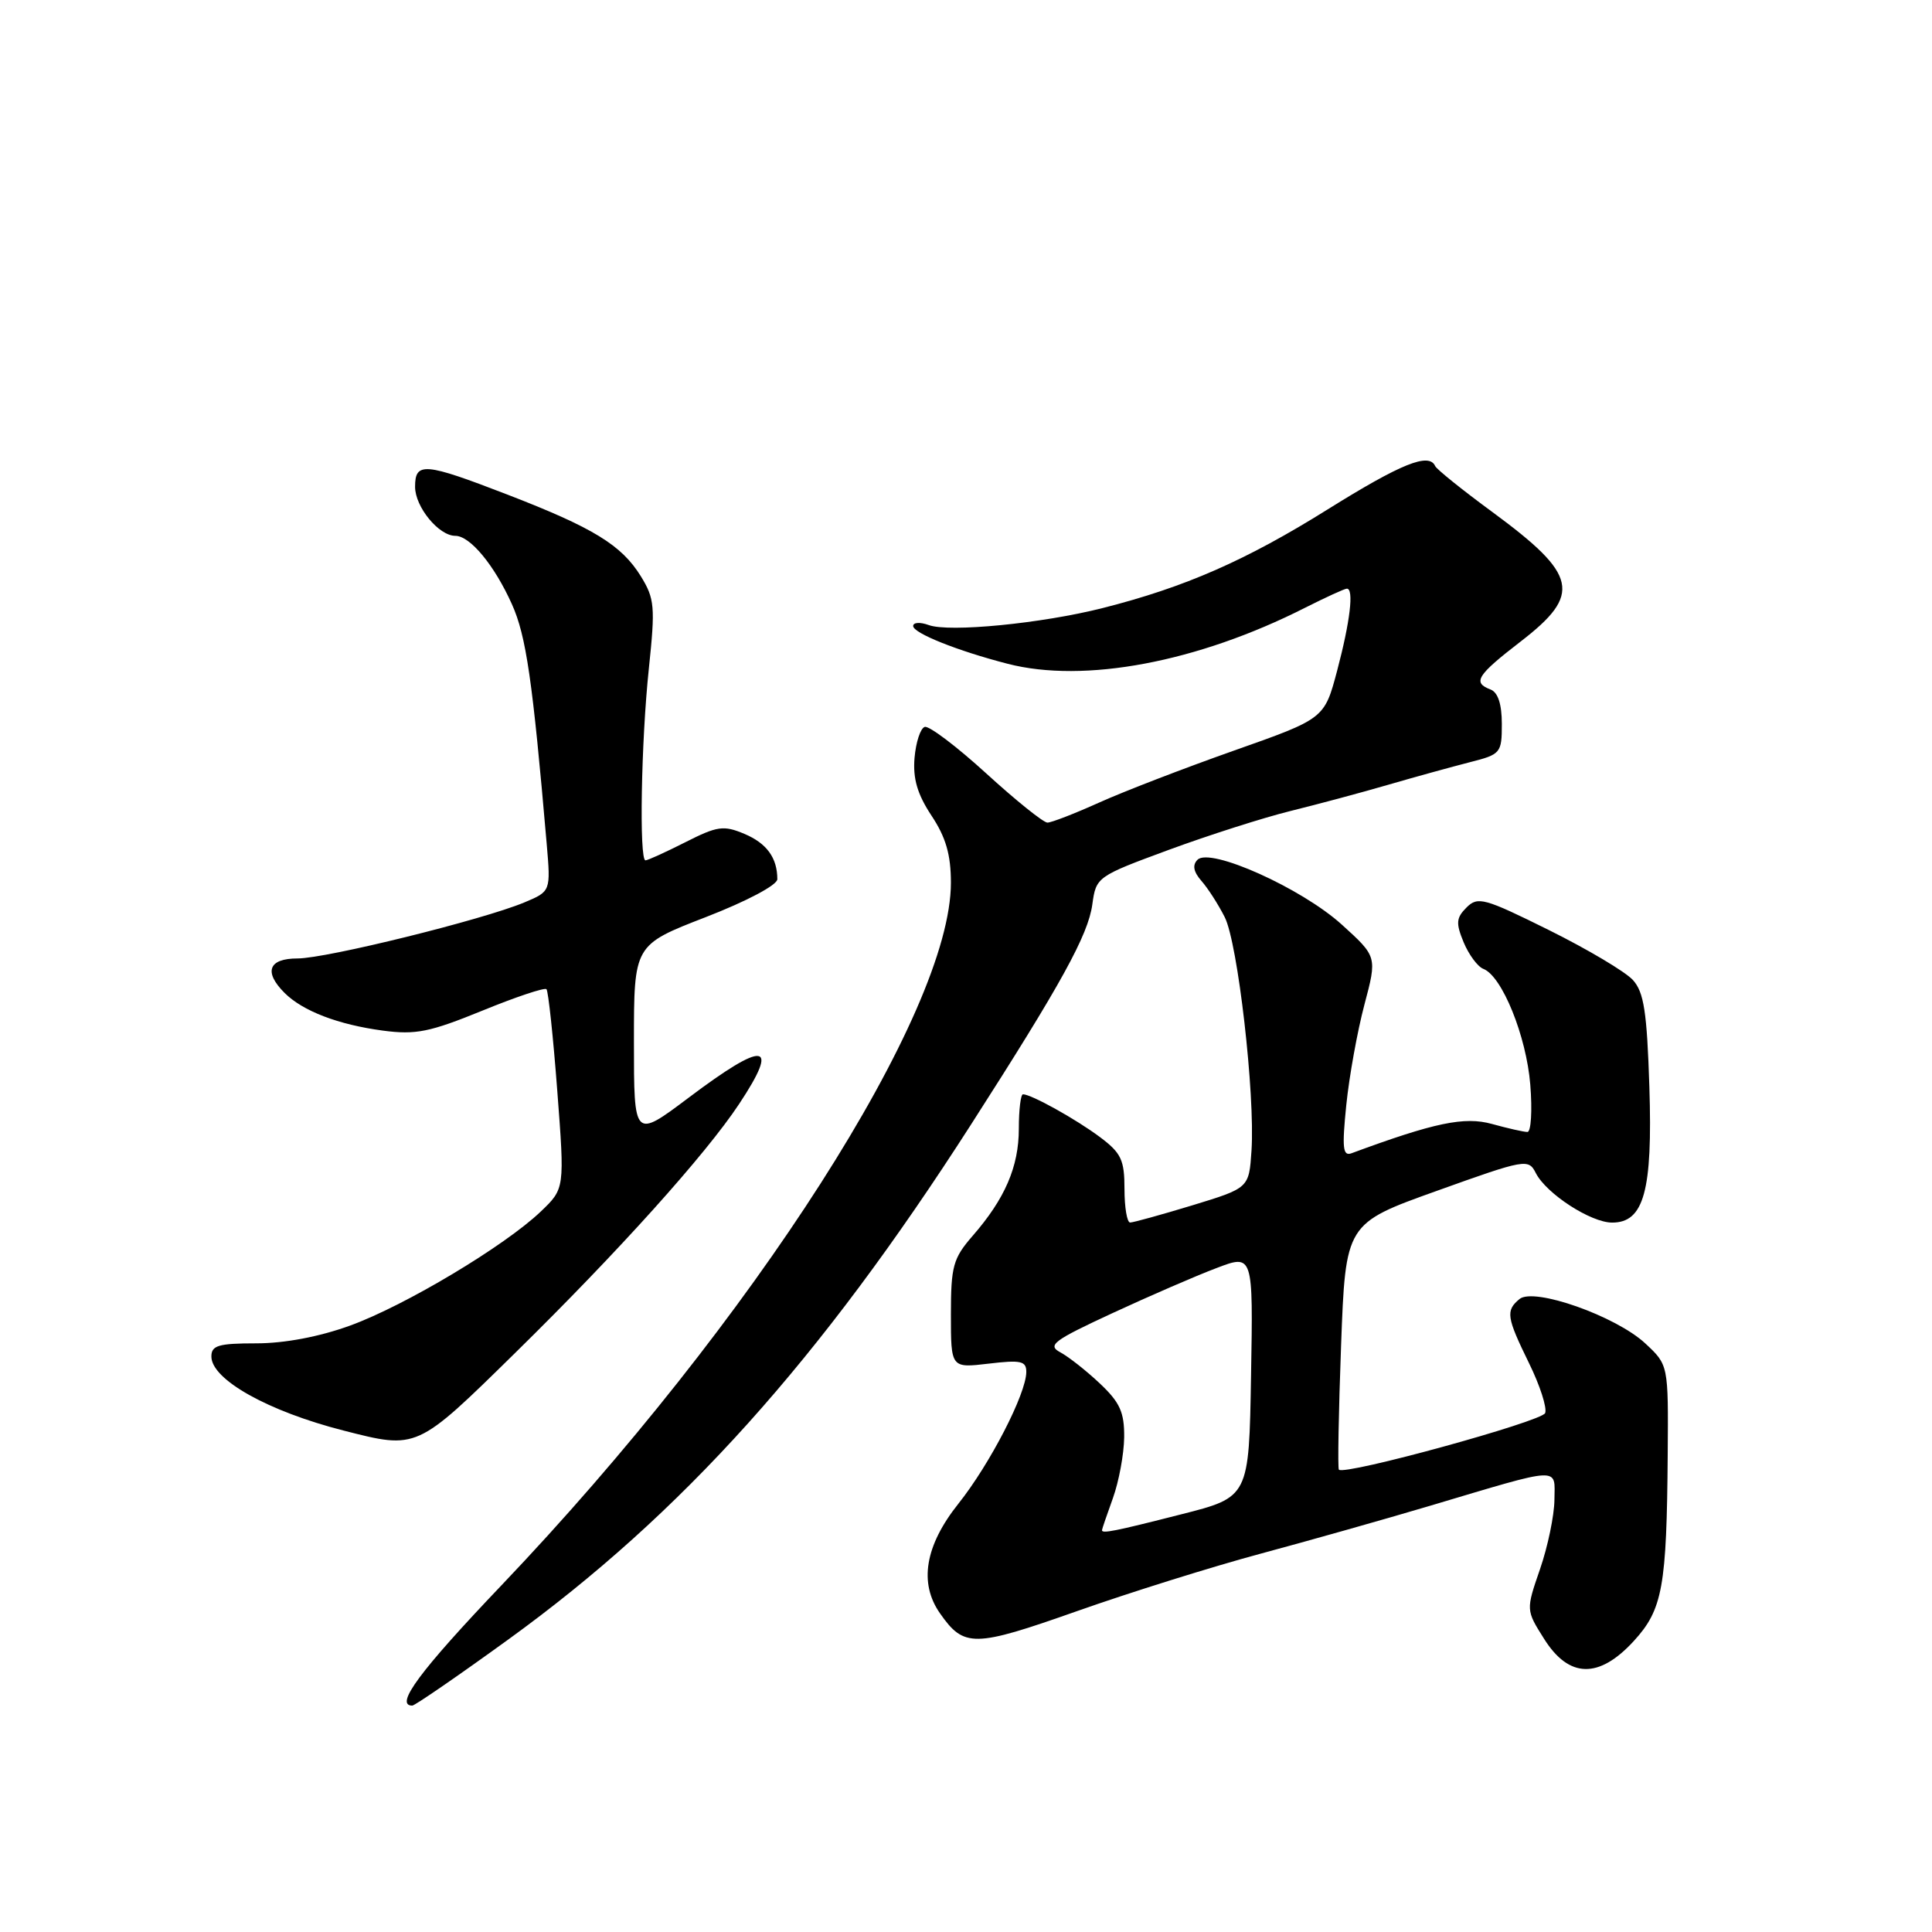 <?xml version="1.0" encoding="UTF-8" standalone="no"?>
<!DOCTYPE svg PUBLIC "-//W3C//DTD SVG 1.1//EN" "http://www.w3.org/Graphics/SVG/1.1/DTD/svg11.dtd" >
<svg xmlns="http://www.w3.org/2000/svg" xmlns:xlink="http://www.w3.org/1999/xlink" version="1.1" viewBox="0 0 256 256">
 <g >
 <path fill="currentColor"
d=" M 67.34 217.25 C 90.35 200.59 108.64 180.24 128.67 149.00 C 140.64 130.34 144.19 123.89 144.74 119.83 C 145.24 116.20 145.35 116.12 154.87 112.61 C 160.17 110.66 167.43 108.34 171.00 107.46 C 174.57 106.58 180.43 105.01 184.00 103.97 C 187.57 102.93 192.41 101.60 194.75 101.00 C 198.86 99.96 199.00 99.79 199.00 95.93 C 199.00 93.30 198.49 91.74 197.50 91.36 C 195.09 90.44 195.68 89.49 201.50 85.00 C 209.63 78.73 209.08 76.19 197.78 67.87 C 193.77 64.93 190.35 62.17 190.17 61.76 C 189.36 59.93 185.67 61.42 175.92 67.50 C 165.10 74.26 157.01 77.81 146.11 80.57 C 138.03 82.62 125.74 83.82 123.05 82.82 C 121.92 82.41 121.00 82.46 121.00 82.95 C 121.00 83.89 126.87 86.24 133.50 87.95 C 143.65 90.58 158.70 87.75 172.95 80.52 C 175.69 79.14 178.17 78.00 178.47 78.00 C 179.42 78.00 178.90 82.36 177.18 88.86 C 175.49 95.23 175.49 95.23 163.50 99.46 C 156.90 101.79 148.86 104.89 145.63 106.35 C 142.39 107.81 139.32 109.00 138.79 109.00 C 138.26 109.00 134.61 106.07 130.69 102.49 C 126.77 98.91 123.09 96.13 122.53 96.32 C 121.96 96.50 121.36 98.35 121.18 100.43 C 120.95 103.18 121.56 105.25 123.43 108.08 C 125.33 110.94 126.00 113.26 126.00 116.96 C 126.00 134.12 99.85 175.00 66.43 210.08 C 55.63 221.41 52.23 226.00 54.63 226.00 C 54.97 226.00 60.70 222.06 67.34 217.25 Z  M 216.49 217.44 C 220.31 213.27 220.85 210.27 220.98 192.68 C 221.07 180.86 221.07 180.86 218.02 178.02 C 214.13 174.39 203.25 170.55 201.34 172.13 C 199.49 173.67 199.62 174.53 202.61 180.64 C 204.05 183.57 205.01 186.54 204.74 187.24 C 204.31 188.35 178.19 195.53 177.41 194.74 C 177.24 194.57 177.37 187.16 177.70 178.28 C 178.30 162.12 178.30 162.12 190.40 157.79 C 202.16 153.57 202.53 153.51 203.51 155.45 C 204.91 158.18 210.79 162.00 213.62 162.00 C 217.83 162.00 218.99 157.79 218.55 144.03 C 218.23 134.08 217.83 131.47 216.37 129.86 C 215.39 128.77 210.39 125.80 205.26 123.25 C 196.67 118.99 195.82 118.75 194.32 120.25 C 192.95 121.62 192.89 122.32 193.94 124.86 C 194.63 126.51 195.80 128.09 196.55 128.38 C 199.03 129.33 202.25 137.29 202.77 143.72 C 203.05 147.17 202.87 150.00 202.39 149.99 C 201.90 149.99 199.79 149.51 197.69 148.93 C 194.05 147.92 190.07 148.75 179.09 152.81 C 177.93 153.24 177.81 152.14 178.39 146.42 C 178.78 142.61 179.86 136.63 180.79 133.13 C 182.48 126.76 182.48 126.76 177.78 122.50 C 172.45 117.68 160.35 112.25 158.68 113.92 C 157.97 114.63 158.14 115.51 159.20 116.73 C 160.06 117.70 161.44 119.86 162.28 121.52 C 164.02 124.95 166.32 145.01 165.83 152.46 C 165.50 157.42 165.50 157.42 158.00 159.71 C 153.88 160.96 150.16 161.99 149.75 161.99 C 149.34 162.00 149.00 160.00 149.00 157.55 C 149.00 153.70 148.57 152.78 145.75 150.67 C 142.58 148.30 136.65 145.00 135.55 145.00 C 135.25 145.00 135.00 147.05 135.00 149.55 C 135.00 154.59 133.17 158.84 128.86 163.78 C 126.29 166.74 126.00 167.79 126.00 174.17 C 126.00 181.28 126.00 181.28 131.00 180.69 C 135.28 180.18 136.00 180.34 135.99 181.80 C 135.97 184.69 131.18 193.99 126.99 199.25 C 122.57 204.80 121.74 209.76 124.55 213.77 C 127.74 218.33 129.03 218.31 142.69 213.49 C 149.74 211.00 160.68 207.58 167.00 205.88 C 173.32 204.18 183.45 201.32 189.50 199.52 C 207.13 194.27 206.01 194.32 205.97 198.73 C 205.95 200.80 205.09 204.94 204.06 207.92 C 202.19 213.34 202.19 213.34 204.61 217.17 C 207.90 222.39 211.87 222.48 216.49 217.44 Z  M 68.28 179.25 C 81.95 165.83 93.49 153.00 97.94 146.28 C 103.38 138.07 101.39 137.82 91.25 145.45 C 84.00 150.90 84.00 150.90 84.00 138.05 C 84.00 125.21 84.00 125.21 93.50 121.53 C 98.95 119.42 103.00 117.27 103.00 116.50 C 103.00 113.67 101.59 111.73 98.63 110.49 C 95.88 109.33 95.05 109.45 90.81 111.60 C 88.20 112.92 85.83 114.00 85.53 114.00 C 84.68 114.00 84.95 98.29 85.98 88.55 C 86.84 80.38 86.74 79.32 84.91 76.35 C 82.35 72.22 78.62 69.93 67.22 65.53 C 56.24 61.29 55.00 61.18 55.00 64.50 C 55.00 67.17 58.14 71.00 60.33 71.00 C 62.29 71.00 65.51 74.89 67.83 80.06 C 69.72 84.26 70.57 90.12 72.44 111.81 C 72.98 118.11 72.98 118.11 69.47 119.58 C 63.96 121.88 43.24 127.00 39.43 127.00 C 35.58 127.00 34.91 128.77 37.71 131.57 C 40.12 133.97 44.81 135.77 50.73 136.56 C 55.08 137.14 56.94 136.76 63.88 133.93 C 68.32 132.11 72.16 130.83 72.41 131.07 C 72.65 131.32 73.30 137.37 73.84 144.51 C 74.83 157.50 74.83 157.50 71.66 160.53 C 66.89 165.09 53.66 173.01 46.38 175.65 C 42.31 177.13 37.70 178.00 33.95 178.00 C 28.95 178.00 28.00 178.28 28.01 179.75 C 28.02 182.80 35.52 187.00 45.50 189.55 C 55.32 192.06 55.16 192.13 68.28 179.25 Z  M 146.02 202.75 C 146.02 202.61 146.68 200.70 147.47 198.50 C 148.26 196.30 148.93 192.68 148.96 190.45 C 148.99 187.14 148.40 185.83 145.75 183.33 C 143.96 181.64 141.60 179.78 140.50 179.19 C 138.74 178.25 139.57 177.63 147.40 174.00 C 152.30 171.73 158.50 169.04 161.18 168.03 C 166.05 166.17 166.05 166.17 165.77 182.27 C 165.50 198.38 165.50 198.38 156.50 200.66 C 147.64 202.92 145.99 203.24 146.02 202.75 Z "/>
</g>
</svg>